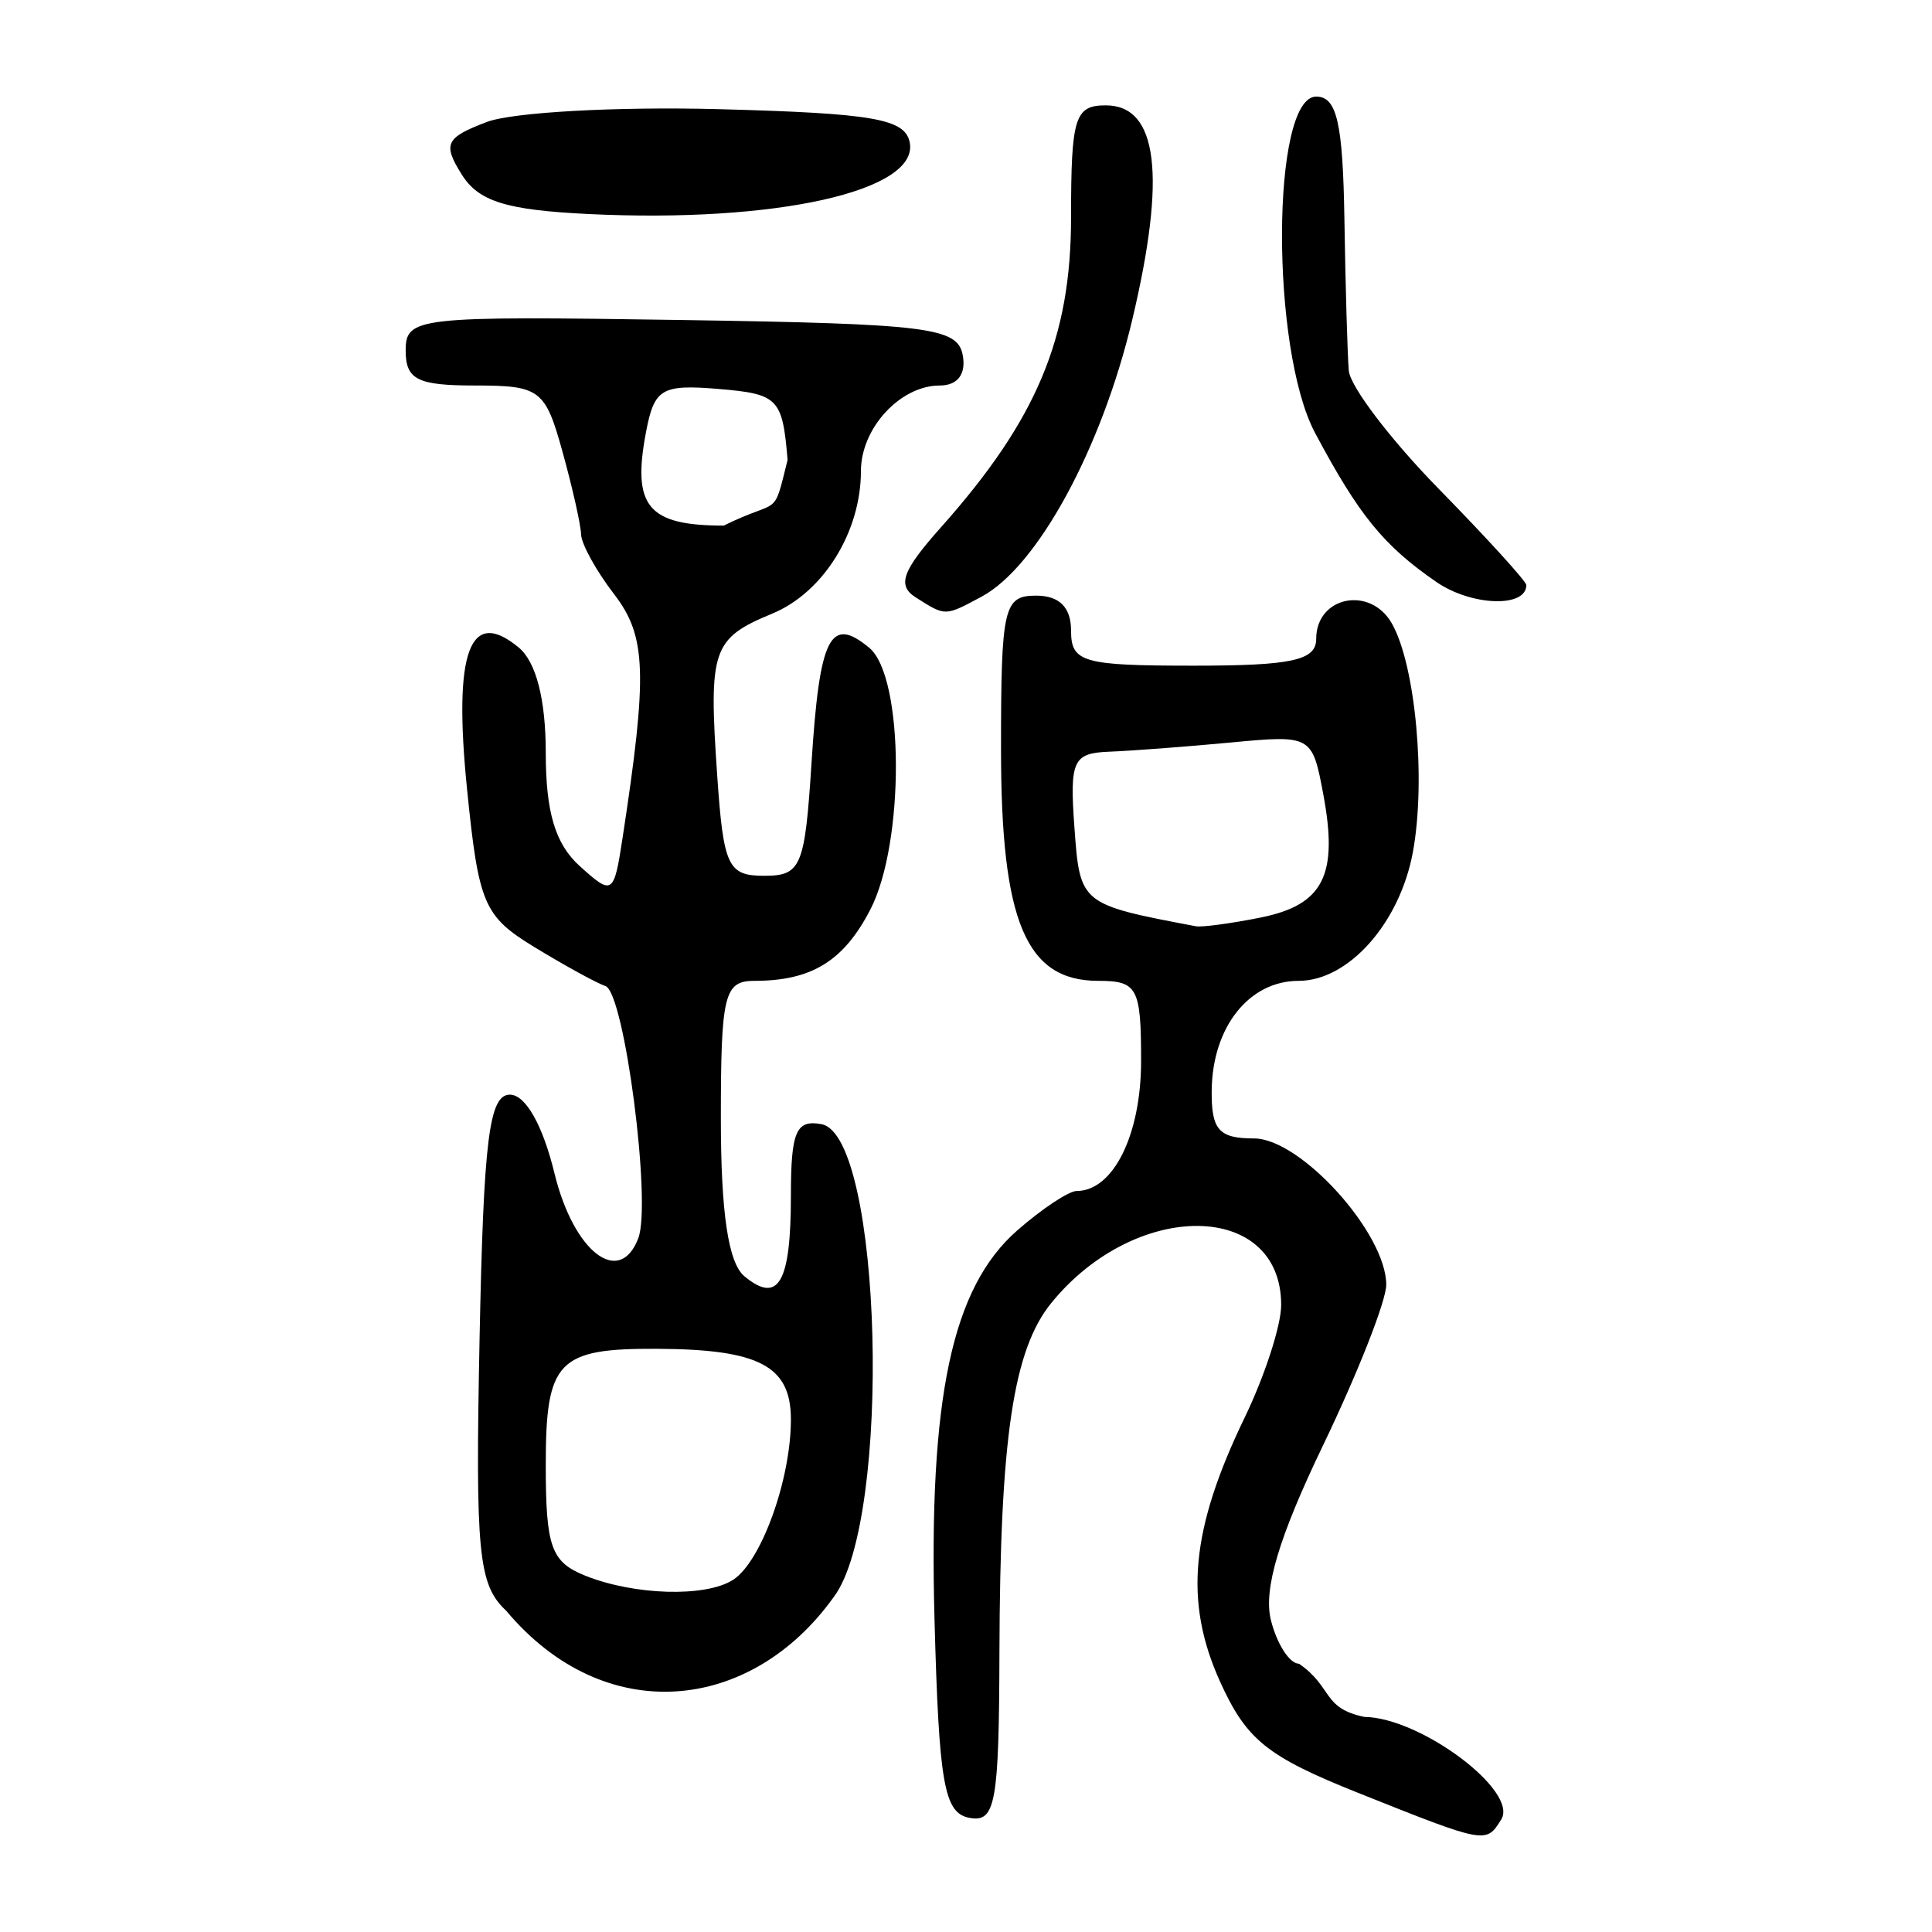 <?xml version="1.0" encoding="UTF-8" standalone="no"?>
<!-- Created with Inkscape (http://www.inkscape.org/) -->

<svg
   xmlns:dc="http://purl.org/dc/elements/1.1/"
   xmlns:cc="http://creativecommons.org/ns#"
   xmlns:rdf="http://www.w3.org/1999/02/22-rdf-syntax-ns#"
   xmlns:svg="http://www.w3.org/2000/svg"
   xmlns="http://www.w3.org/2000/svg"
   xmlns:sodipodi="http://sodipodi.sourceforge.net/DTD/sodipodi-0.dtd"
   xmlns:inkscape="http://www.inkscape.org/namespaces/inkscape"
   width="300"
   height="300"
   viewBox="0 0 300 300"
   id="svg2"
   version="1.1"
   inkscape:version="0.91 r13725"
   sodipodi:docname="說-seal.svg">
  <defs
     id="defs4">
    <clipPath
       clipPathUnits="userSpaceOnUse"
       id="clipPath4204">
      <rect
         style="fill:#0000ff;fill-rule:evenodd;stroke:#000000;stroke-width:1px;stroke-linecap:butt;stroke-linejoin:miter;stroke-opacity:1"
         id="rect4206"
         width="15.451"
         height="21.584"
         x="164.419"
         y="794.646" />
    </clipPath>
  </defs>
  <sodipodi:namedview
     id="base"
     pagecolor="#ffffff"
     bordercolor="#666666"
     borderopacity="1.0"
     inkscape:pageopacity="0.0"
     inkscape:pageshadow="2"
     inkscape:zoom="1.71"
     inkscape:cx="150"
     inkscape:cy="150"
     inkscape:document-units="px"
     inkscape:current-layer="layer1"
     showgrid="false"
     inkscape:window-width="1280"
     inkscape:window-height="751"
     inkscape:window-x="0"
     inkscape:window-y="1"
     inkscape:window-maximized="1"
     units="px"
     showguides="false" />
  <g
     inkscape:label="Layer 1"
     inkscape:groupmode="layer"
     id="layer1"
     transform="translate(0,-752.362)">
    <path
       style="fill:#000000"
       d="m 210.866,1030.747 c -14.145,-5.649 -17.343,-8.233 -21.443,-17.325 -5.588,-12.392 -4.534,-23.594 3.855,-40.956 3.115,-6.447 5.663,-14.306 5.663,-17.464 0,-16.217 -22.597,-16.415 -35.694,-0.314 -5.922,7.281 -7.964,21.045 -8.055,54.294 -0.064,23.432 -0.61,26.43 -4.672,25.652 -3.927,-0.752 -4.718,-5.25 -5.409,-30.757 -0.934,-34.484 2.7,-51.577 12.853,-60.461 3.844,-3.363 7.994,-6.116 9.222,-6.118 5.686,-0.008 10.002,-8.726 10.002,-20.201 0,-11.368 -0.567,-12.429 -6.643,-12.429 -11.244,0 -15.108,-9.194 -15.108,-35.951 0,-22.053 0.413,-23.865 5.438,-23.865 3.625,0 5.438,1.813 5.438,5.438 0,4.92 1.813,5.438 19.033,5.438 15.279,0 19.033,-0.821 19.033,-4.164 0,-6.604 8.406,-8.301 11.759,-2.374 3.665,6.479 5.302,24.235 3.266,35.417 -2.013,11.053 -9.989,20.062 -17.763,20.062 -7.685,0 -13.375,7.168 -13.489,16.993 -0.071,6.145 1.1,7.477 6.573,7.477 7.234,0 20.53,14.715 20.53,22.721 0,2.494 -4.412,13.706 -9.805,24.916 -6.874,14.289 -9.297,22.407 -8.105,27.156 0.935,3.726 2.901,6.775 4.368,6.775 5.264,3.629 3.562,6.907 10.144,8.255 8.745,0.114 23.976,11.517 21.258,15.915 -2.359,3.817 -2.349,3.819 -22.248,-4.129 z M 195.708,894.847 c 9.789,-1.958 12.134,-6.557 9.769,-19.162 -1.713,-9.133 -1.849,-9.209 -14.329,-8.031 -6.93,0.654 -15.423,1.297 -18.873,1.429 -5.669,0.216 -6.193,1.353 -5.438,11.782 0.861,11.892 0.906,11.929 18.849,15.325 0.935,0.177 5.445,-0.427 10.022,-1.343 z M 78.607,1002.481 c -4.339,-4.043 -4.81,-8.859 -4.137,-42.351 0.62,-30.876 1.481,-37.789 4.707,-37.789 2.425,0 5.097,4.716 6.924,12.222 2.967,12.186 10.085,17.703 13.009,10.083 2.098,-5.466 -2.155,-38.173 -5.093,-39.164 -1.361,-0.46 -6.317,-3.178 -11.014,-6.042 -7.899,-4.816 -8.685,-6.667 -10.496,-24.703 -2.13,-21.206 0.428,-28.146 8.044,-21.825 2.696,2.237 4.194,8.067 4.194,16.321 0,9.247 1.474,14.174 5.265,17.605 5.097,4.612 5.309,4.474 6.658,-4.337 3.914,-25.58 3.716,-31.336 -1.307,-37.869 -2.781,-3.618 -5.091,-7.802 -5.133,-9.297 -0.042,-1.495 -1.35,-7.307 -2.907,-12.915 -2.662,-9.585 -3.476,-10.196 -13.58,-10.196 -8.92,0 -10.748,-0.921 -10.748,-5.414 0,-5.205 1.656,-5.389 42.788,-4.758 38.285,0.587 42.885,1.157 43.702,5.414 0.571,2.973 -0.764,4.758 -3.558,4.758 -6.131,0 -12.24,6.625 -12.24,13.273 0,9.465 -5.836,18.86 -13.752,22.139 -9.349,3.873 -9.913,5.523 -8.57,25.085 0.973,14.171 1.657,15.634 7.303,15.634 5.735,0 6.318,-1.394 7.348,-17.569 1.247,-19.583 2.898,-22.867 8.965,-17.832 5.431,4.507 5.536,30.259 0.166,40.644 -4.137,8.001 -9.127,11.07 -17.996,11.07 -4.7,0 -5.215,2.117 -5.215,21.419 0,14.601 1.161,22.382 3.649,24.447 5.29,4.39 7.227,1.032 7.227,-12.531 0,-9.943 0.809,-11.827 4.758,-11.075 9.429,1.795 10.984,61.341 1.916,73.388 -12.833,17.994 -35.566,20.443 -50.877,2.166 z m 35.197,-4.786 c 4.385,-2.788 9.007,-15.572 9.007,-24.913 0,-8.328 -4.904,-10.91 -20.849,-10.979 -15.362,-0.066 -17.216,1.873 -17.216,18.014 0,12.756 0.827,15.083 6.118,17.21 7.614,3.061 18.671,3.382 22.941,0.667 z m 8.491,-173.915 c -0.792,-9.571 -1.447,-10.246 -10.695,-11.019 -8.848,-0.739 -9.997,-0.064 -11.275,6.625 -2.218,11.601 0.255,14.59 12.066,14.59 8.838,-4.395 7.59,-0.889 9.905,-10.196 z m 19.916,21.357 c -2.941,-1.863 -2.136,-4.118 3.883,-10.874 14.883,-16.703 20.219,-29.411 20.219,-48.146 0,-15.527 0.579,-17.396 5.386,-17.396 8.101,0 9.443,10.863 4.114,33.303 -4.754,20.02 -14.732,38.351 -23.398,42.99 -5.735,3.069 -5.556,3.067 -10.204,0.122 z m 80.833,-2.404 c -8.197,-5.646 -12.026,-10.349 -18.839,-23.143 -6.942,-13.037 -6.812,-52.228 0.174,-52.228 3.208,0 4.143,4.061 4.38,19.033 0.166,10.468 0.472,21.05 0.68,23.515 0.208,2.466 6.496,10.73 13.973,18.367 7.477,7.636 13.595,14.359 13.595,14.939 0,3.555 -8.527,3.26 -13.962,-0.483 z M 91.446,785.6 c -12.857,-0.622 -17.137,-1.957 -19.765,-6.165 -2.955,-4.732 -2.491,-5.699 3.904,-8.13 3.992,-1.518 20.213,-2.414 36.046,-1.992 24.02,0.64 28.928,1.499 29.634,5.184 1.443,7.537 -20.852,12.505 -49.819,11.103 z"
       id="path4468"
       inkscape:connector-curvature="0"
       sodipodi:nodetypes="ssssssssscsssssssssscssssccssssscscscsssscsssssssssssscsssssssssssssccsssssscssccssssssscssccssccssssss" />
  </g>
</svg>
